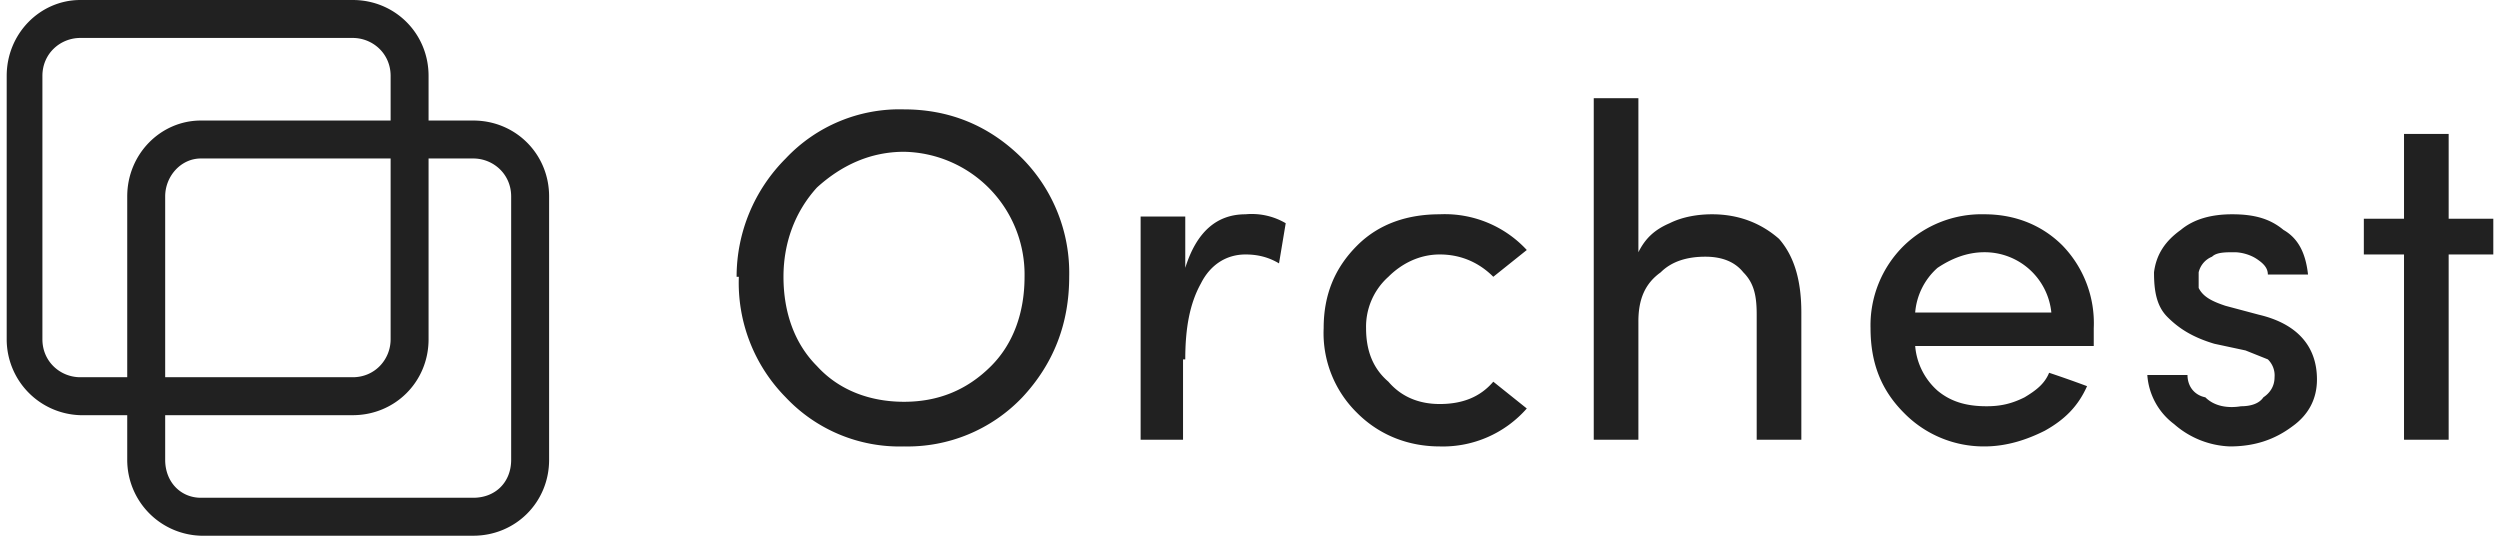 <svg xmlns="http://www.w3.org/2000/svg" fill="none" viewBox="0 0 112 24">
  <path fill="#212121" d="M33 12.4c0-2 .8-3.9 2.2-5.3a7 7 0 0 1 5.3-2.2c2 0 3.8.7 5.3 2.2a7.3 7.3 0 0 1 2.1 5.3c0 2.1-.7 3.9-2.1 5.4a7.1 7.1 0 0 1-5.3 2.2 7 7 0 0 1-5.3-2.2 7.3 7.3 0 0 1-2.1-5.4Zm3.6-4c-1 1.1-1.5 2.5-1.5 4 0 1.6.5 3 1.5 4 1 1.1 2.4 1.6 3.9 1.6s2.8-.5 3.9-1.6c1-1 1.5-2.4 1.5-4a5.5 5.5 0 0 0-5.4-5.6c-1.5 0-2.8.6-3.9 1.6ZM53 16.1v3.6h-1.9v-10h2V12c.5-1.6 1.4-2.4 2.7-2.4a3 3 0 0 1 1.8.4l-.3 1.8c-.5-.3-1-.4-1.5-.4-.9 0-1.6.5-2 1.3-.5.9-.7 2-.7 3.4ZM60.8 18.5a5 5 0 0 1-1.5-3.8c0-1.5.5-2.7 1.5-3.7s2.3-1.4 3.7-1.4a5 5 0 0 1 3.9 1.6l-1.5 1.2c-.6-.6-1.4-1-2.4-1-.9 0-1.7.4-2.3 1a3 3 0 0 0-1 2.3c0 1 .3 1.8 1 2.4.6.7 1.4 1 2.3 1 1 0 1.8-.3 2.4-1l1.5 1.2a5 5 0 0 1-3.9 1.7c-1.4 0-2.7-.5-3.7-1.5ZM73.4 14.4v5.3h-2V4.4h2v6.9c.3-.6.7-1 1.4-1.3.6-.3 1.3-.4 1.9-.4 1.2 0 2.2.4 3 1.1.7.8 1 1.9 1 3.3v5.7h-2v-5.6c0-.8-.1-1.4-.6-1.9-.4-.5-1-.7-1.7-.7-.8 0-1.5.2-2 .7-.7.5-1 1.2-1 2.2ZM85.8 14h6.1a3 3 0 0 0-3-2.7c-.8 0-1.5.3-2.1.7a3 3 0 0 0-1 2Zm8 .7v.8h-8a3 3 0 0 0 1 2c.6.5 1.3.7 2.2.7.6 0 1.1-.1 1.7-.4.5-.3.9-.6 1.1-1.1a51.6 51.6 0 0 1 1.7.6c-.4.9-1 1.5-1.9 2-.8.4-1.7.7-2.7.7a5 5 0 0 1-3.6-1.5c-1-1-1.5-2.2-1.5-3.8a5 5 0 0 1 1.5-3.7 5 5 0 0 1 3.6-1.4c1.4 0 2.6.5 3.5 1.4a5 5 0 0 1 1.4 3.7ZM99.2 15.4c-1-.3-1.6-.7-2.1-1.2s-.6-1.2-.6-2c.1-.8.5-1.4 1.2-1.9.6-.5 1.4-.7 2.3-.7 1 0 1.7.2 2.3.7.7.4 1 1.1 1.1 2h-1.8c0-.3-.2-.5-.5-.7-.3-.2-.7-.3-1-.3-.4 0-.8 0-1 .2a1 1 0 0 0-.6.7v.7c.2.4.6.6 1.2.8l1.5.4c1.7.4 2.6 1.4 2.6 2.9 0 .9-.4 1.6-1.1 2.1-.8.6-1.7.9-2.8.9a4 4 0 0 1-2.5-1 3 3 0 0 1-1.2-2.2H98c0 .5.3.9.8 1 .4.4 1 .5 1.6.4.4 0 .8-.1 1-.4.3-.2.5-.5.5-.9a1 1 0 0 0-.3-.8l-1-.4-1.4-.3ZM109.6 9.8h2.1v1.6h-2v8.3h-2v-8.3h-1.8V9.8h1.8V6h2v3.8Z"/>
  <path fill="#212121" fill-rule="evenodd" d="M3.6 0h12.2c1.9 0 3.4 1.5 3.4 3.4v11.8c0 1.9-1.5 3.4-3.4 3.4H3.6a3.4 3.4 0 0 1-3.3-3.4V3.4C.3 1.5 1.8 0 3.6 0Zm0 1.7c-.9 0-1.7.7-1.7 1.7v11.8c0 1 .8 1.7 1.7 1.7h12.2c1 0 1.7-.8 1.7-1.7V3.4c0-1-.8-1.7-1.7-1.7H3.6Z" clip-rule="evenodd"/>
  <path fill="#212121" fill-rule="evenodd" d="M9 5.4h12.2c1.9 0 3.4 1.5 3.4 3.4v11.8c0 1.9-1.5 3.4-3.4 3.4H9a3.4 3.4 0 0 1-3.3-3.4V8.8c0-1.9 1.5-3.4 3.3-3.4Zm0 1.7c-.9 0-1.6.8-1.6 1.7v11.8c0 1 .7 1.7 1.6 1.7h12.2c1 0 1.7-.7 1.7-1.7V8.8c0-1-.8-1.7-1.7-1.7H9Z" clip-rule="evenodd"/>
</svg>
